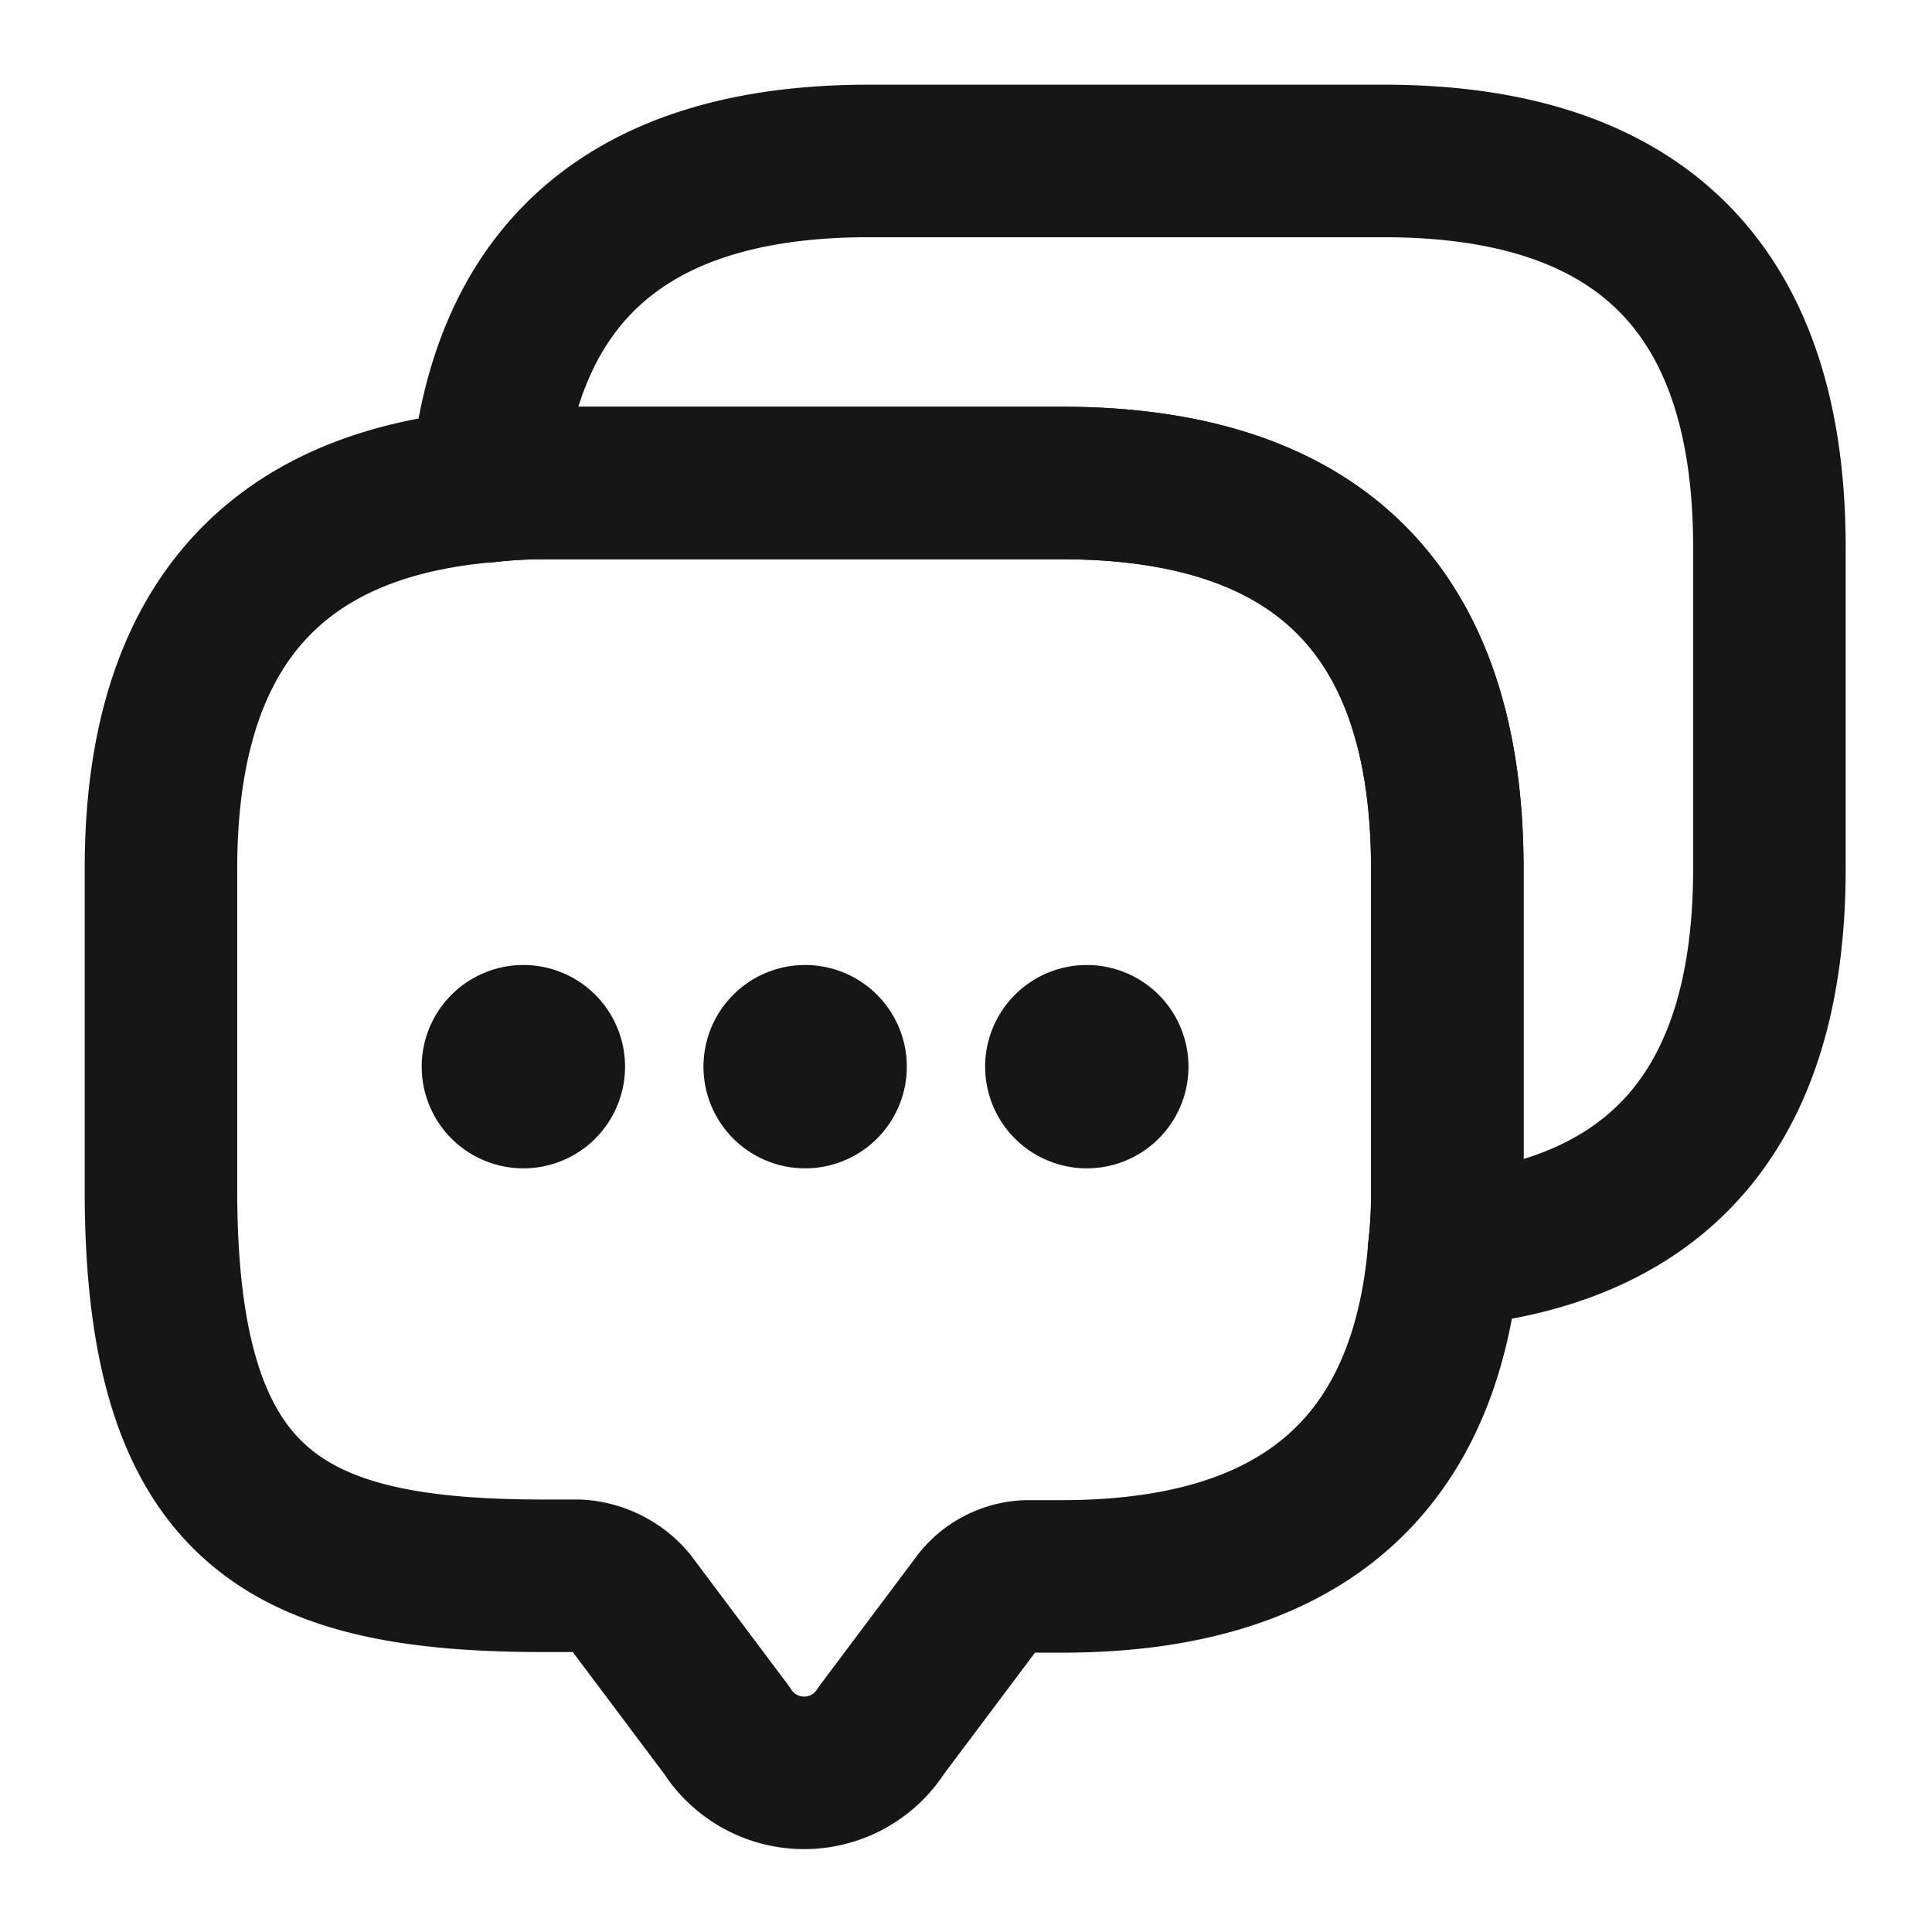 <svg xmlns="http://www.w3.org/2000/svg" width="19" height="19" viewBox="0 0 19 19">
  <g id="vuesax_linear_messages" data-name="vuesax/linear/messages" transform="translate(-556 -314)">
    <g id="messages" transform="translate(556 314)">
      <g id="Group" transform="translate(1.583 4.75)">
        <path id="Vector" d="M12.651,3.792V6.959a4.8,4.8,0,0,1-.032.594c-.182,2.138-1.441,3.2-3.76,3.2H8.542A.637.637,0,0,0,8.035,11l-.95,1.267a.9.9,0,0,1-1.52,0L4.615,11a.731.731,0,0,0-.507-.253H3.792C1.267,10.751,0,10.125,0,6.959V3.792C0,1.473,1.069.214,3.2.032A4.8,4.8,0,0,1,3.792,0H8.859Q12.647,0,12.651,3.792Z" fill="none" stroke="#161617" stroke-linecap="round" stroke-linejoin="round" stroke-width="1.5"/>
      </g>
      <path id="Vector-2" data-name="Vector" d="M12.619,3.792V6.959q0,3.491-3.2,3.76a4.8,4.8,0,0,0,.032-.594V6.959q0-3.788-3.792-3.792H.594A4.8,4.8,0,0,0,0,3.2C.182,1.069,1.441,0,3.76,0H8.827Q12.615,0,12.619,3.792Z" transform="translate(4.782 1.583)" fill="none" stroke="#161617" stroke-linecap="round" stroke-linejoin="round" stroke-width="1.5"/>
      <path id="Vector-3" data-name="Vector" d="M0,0H19V19H0Z" fill="none" opacity="0"/>
      <path id="Vector-4" data-name="Vector" d="M.5.5H.5" transform="translate(10.188 9.99)" fill="none" stroke="#161617" stroke-linecap="round" stroke-linejoin="round" stroke-width="2"/>
      <path id="Vector-5" data-name="Vector" d="M.5.5H.5" transform="translate(7.418 9.99)" fill="none" stroke="#161617" stroke-linecap="round" stroke-linejoin="round" stroke-width="2"/>
      <path id="Vector-6" data-name="Vector" d="M.5.5H.5" transform="translate(4.647 9.99)" fill="none" stroke="#161617" stroke-linecap="round" stroke-linejoin="round" stroke-width="2"/>
    </g>
  </g>
</svg>
